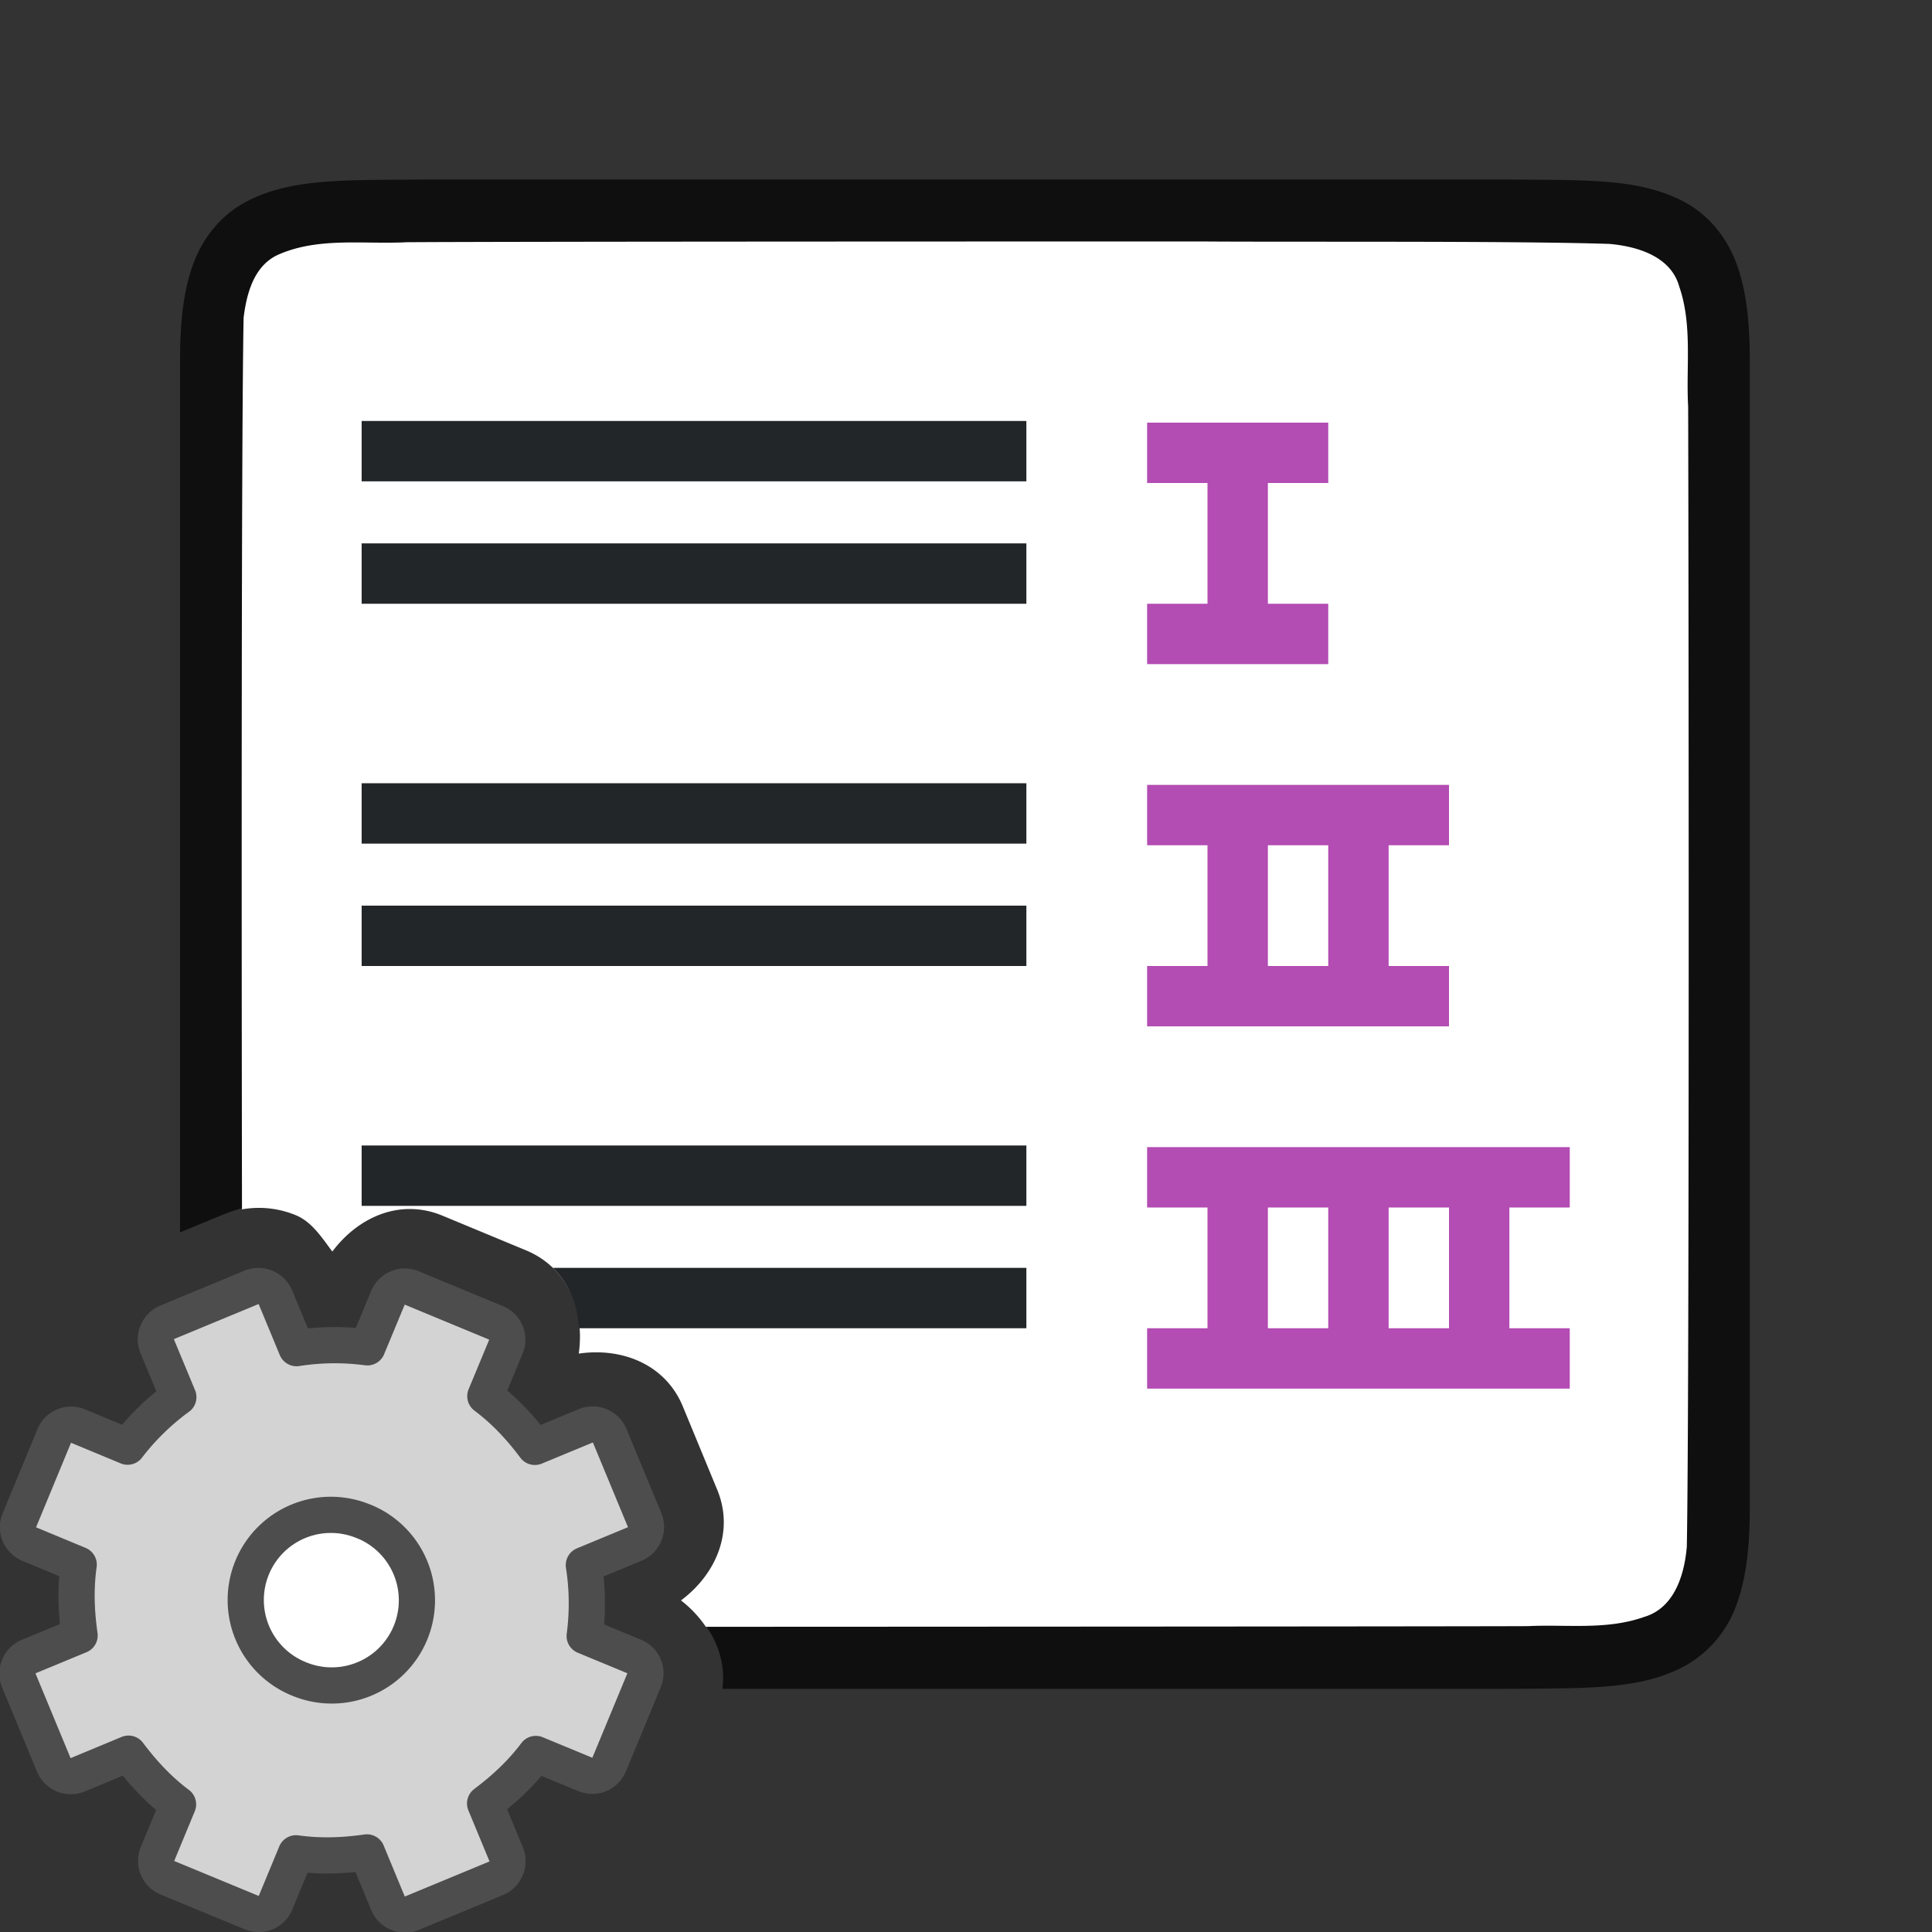 <svg xmlns="http://www.w3.org/2000/svg" viewBox="0 0 32 32"><rect x="0" y="0" width="32" height="32" fill="#333333" stroke="none"/><path style="font-style:normal;font-variant:normal;font-weight:400;font-stretch:normal;font-size:15px;line-height:125%;font-family:Ubuntu;-inkscape-font-specification:Ubuntu;text-align:center;letter-spacing:0;word-spacing:0;writing-mode:lr-tb;text-anchor:middle;display:inline;opacity:.7;fill:#000;fill-opacity:1;stroke:none;stroke-width:1" d="M24.988 2.973c1.258.014 2.18-.03 2.932.384.376.208.673.56.838.998.164.44.224.96.224 1.618v19c0 .657-.06 1.178-.224 1.617a1.875 1.875 0 0 1-.838.996c-.753.415-1.674.372-2.932.387H11.965c.076-.57-.21-1.11-.686-1.465C17 25 7 17 5.504 20.73c-.176-.237-.24-.621-.504-.73-.38-.157-.92-.042-1.332.129l-.686.283V5.973c0-.658.06-1.179.225-1.618.165-.438.462-.788.838-.996.753-.415 1.673-.371 2.932-.386h18.009z"/><path style="opacity:1;vector-effect:none;fill:#fff;fill-opacity:1;stroke:none;stroke-width:1;stroke-linecap:round;stroke-linejoin:bevel;stroke-miterlimit:4;stroke-dasharray:none;stroke-dashoffset:0;stroke-opacity:1" d="M20 4c1.557.01 5.11-.011 6.66.04.461.042 1.015.205 1.154.708.22.635.11 1.334.147 1.982.008 2.298.023 16.598-.022 18.887-.039.462-.203 1.011-.699 1.162-.632.225-1.283.123-1.935.155-1.358.006-11.41.01-13.614.011a1.894 1.894 0 0 0-.412-.437c.578-.431.888-1.138.6-1.834l-.57-1.381c-.29-.699-1.01-.977-1.723-.873.101-.71-.177-1.422-.875-1.711l-1.383-.574c-.699-.29-1.394.022-1.824.595-.176-.237-.342-.495-.606-.603a1.6 1.6 0 0 0-.89-.096C4 14.85 3.998 7.128 4.035 5.261c.05-.401.171-.863.576-1.044.668-.294 1.426-.168 2.125-.205C8.491 4 18.246 3.999 20 4z"/><path style="fill:#232629;stroke-width:.742" d="M17 6.973v1H5.99v-1zM17 9v1H5.99V9zM17 21v1H9.59c-.028-.381-.163-.74-.432-1z"/><path d="M17 12.973v1H5.99v-1zM17 15v1H5.99v-1z" style="fill:#232629;fill-opacity:1;stroke-width:.742"/><path style="fill:#232629;stroke-width:.742" d="M17 18.973v1H5.99v-1z"/><path d="M22 7v1h-1v2h1v1h-3v-1h1V8h-1V7h2zm2 6v1h-1v2h1v1h-5v-1h1v-2h-1v-1h2zm-2 1h-1v2h1zm4 5v1h-1v2h1v1h-7v-1h1v-2h-1v-1h6zm-2 1h-1v2h1zm-2 0h-1v2h1z" style="fill:#B34CB3"/><g transform="matrix(-1.239 0 0 1.239 29.658 2.342)" style="stroke-width:.807"><circle style="fill:#fff;fill-rule:evenodd;stroke:none;stroke-width:1.615;stroke-linecap:round;stroke-linejoin:round" cx="19.5" cy="19.5" r="1.5"/><g transform="translate(8 8)" style="stroke-width:.807"><circle style="fill:#fff;fill-opacity:1;fill-rule:evenodd;stroke:none;stroke-width:1.615;stroke-linecap:round;stroke-linejoin:round;stroke-miterlimit:4;stroke-dasharray:none;stroke-opacity:1" cx="11.5" cy="11.5" r="1.5"/><path d="M9.311 7.792a.244.244 0 0 0-.135.325l.273.657c-.26.195-.472.424-.662.678l-.674-.279a.248.248 0 0 0-.329.136l-.462 1.115a.248.248 0 0 0 .137.329l.673.279a3.312 3.312 0 0 0-.011.948l-.657.272a.244.244 0 0 0-.135.325l.463 1.117c.054.13.194.189.325.135l.657-.272c.195.26.424.471.678.662l-.279.673a.248.248 0 0 0 .136.329l1.115.462a.248.248 0 0 0 .329-.136l.279-.674c.314.045.626.057.948.012l.272.657c.054.13.195.188.325.134l1.117-.462a.244.244 0 0 0 .135-.326l-.272-.657c.26-.195.471-.424.662-.678l.673.28a.248.248 0 0 0 .329-.137l.462-1.115a.248.248 0 0 0-.136-.329l-.674-.279c.045-.314.057-.625.012-.947l.657-.273a.244.244 0 0 0 .134-.325l-.462-1.117a.244.244 0 0 0-.326-.135l-.657.273a3.312 3.312 0 0 0-.678-.662l.28-.674a.248.248 0 0 0-.137-.329l-1.115-.462a.248.248 0 0 0-.329.137l-.279.673a3.312 3.312 0 0 0-.947-.011l-.273-.657a.244.244 0 0 0-.325-.135zm1.756 2.66a1.138 1.138 0 1 1 .87 2.103 1.138 1.138 0 0 1-.87-2.104z" display="block" fill="url(#d)" stroke="url(#e)" stroke-linejoin="round" stroke-width=".484" style="fill:#d3d3d3;fill-opacity:1;stroke:#4d4d4d;stroke-opacity:1"/></g></g></svg>